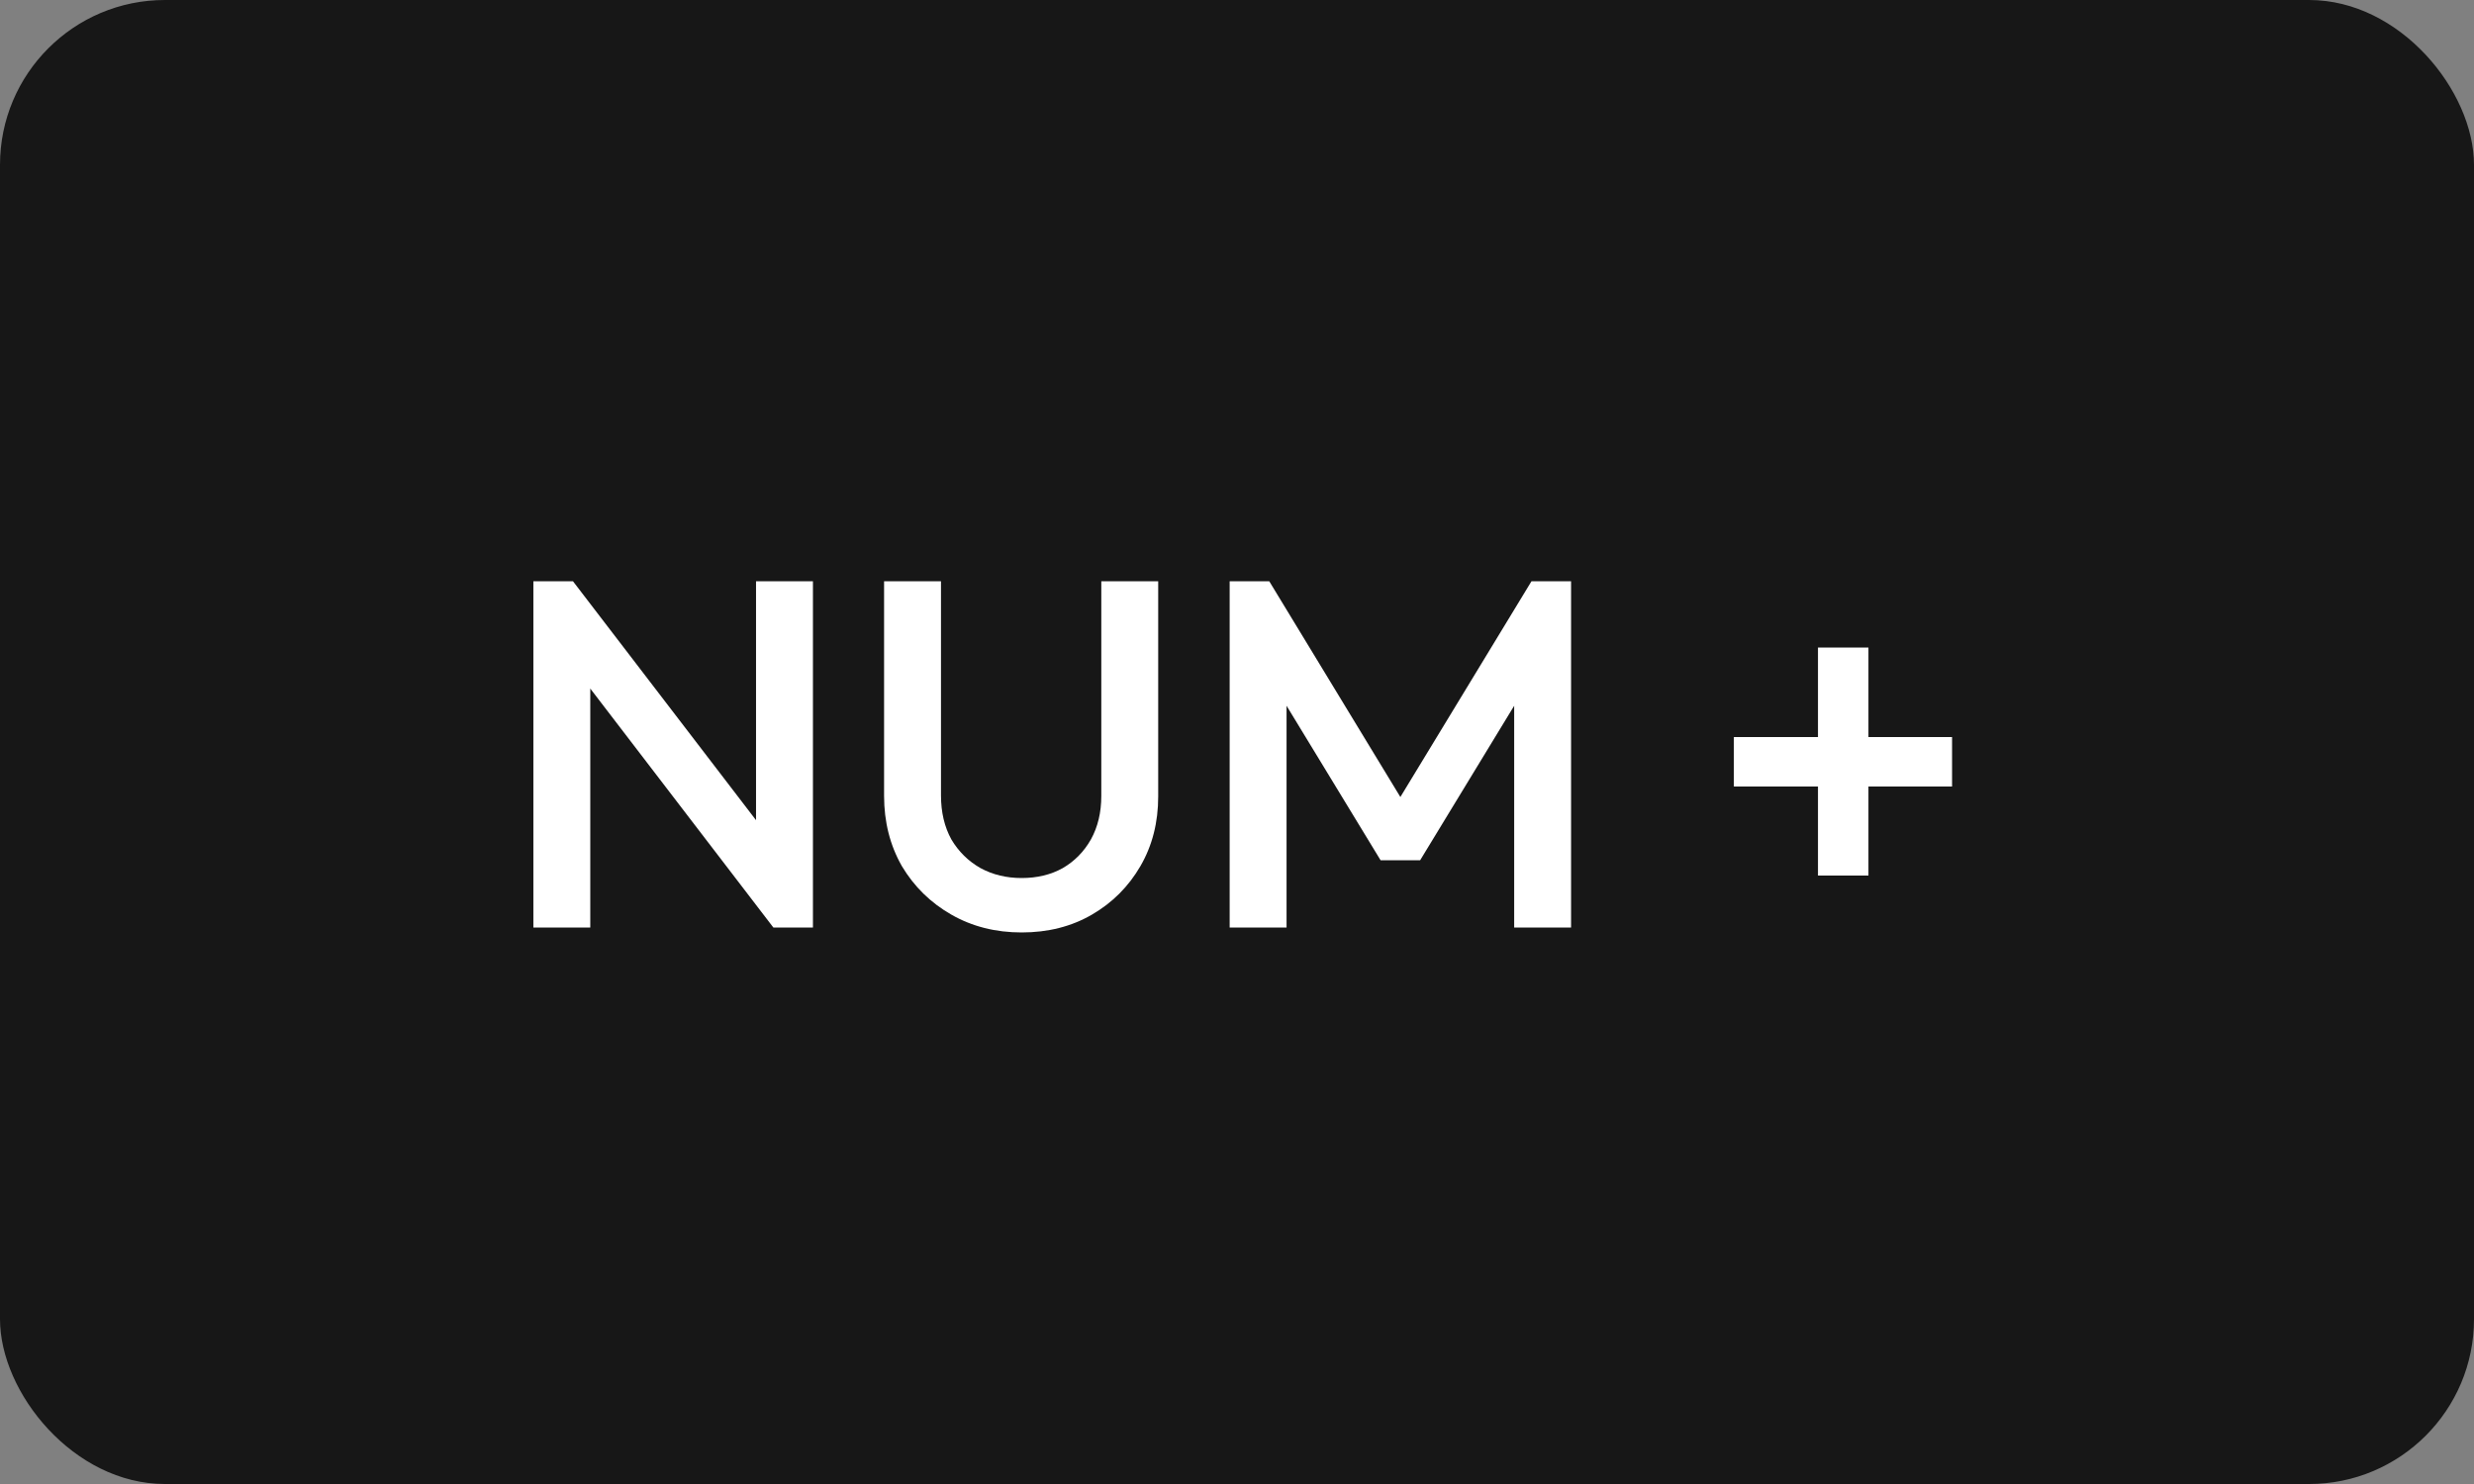 <svg width="120" height="72" viewBox="0 0 120 72" fill="none" xmlns="http://www.w3.org/2000/svg">
<rect x="0" y="0" width="120" height="72" fill="#808080" stroke="none"/>
<rect width="120" height="72" rx="8" fill="#171717"/>
<path d="M25.871 45V28.2H27.791L28.631 31.368V45H25.871ZM37.511 45L27.455 31.872L27.791 28.2L37.847 41.328L37.511 45ZM37.511 45L36.671 42.048V28.2H39.431V45H37.511ZM49.554 45.24C48.29 45.24 47.154 44.952 46.146 44.376C45.138 43.8 44.338 43.016 43.746 42.024C43.17 41.016 42.882 39.88 42.882 38.616V28.2H45.642V38.592C45.642 39.408 45.81 40.12 46.146 40.728C46.498 41.32 46.97 41.784 47.562 42.12C48.154 42.44 48.818 42.6 49.554 42.6C50.306 42.6 50.97 42.44 51.546 42.12C52.122 41.784 52.578 41.32 52.914 40.728C53.25 40.12 53.418 39.416 53.418 38.616V28.2H56.178V38.64C56.178 39.904 55.89 41.032 55.314 42.024C54.738 43.016 53.954 43.8 52.962 44.376C51.97 44.952 50.834 45.24 49.554 45.24ZM59.644 45V28.2H61.564L68.548 39.696H67.3L74.284 28.2H76.204V45H73.444V33.048L74.068 33.216L68.884 41.736H66.964L61.78 33.216L62.404 33.048V45H59.644ZM84.1 38.16V35.76H94.684V38.16H84.1ZM88.18 31.416H90.628V42.48H88.18V31.416Z" fill="white"/>
</svg>
